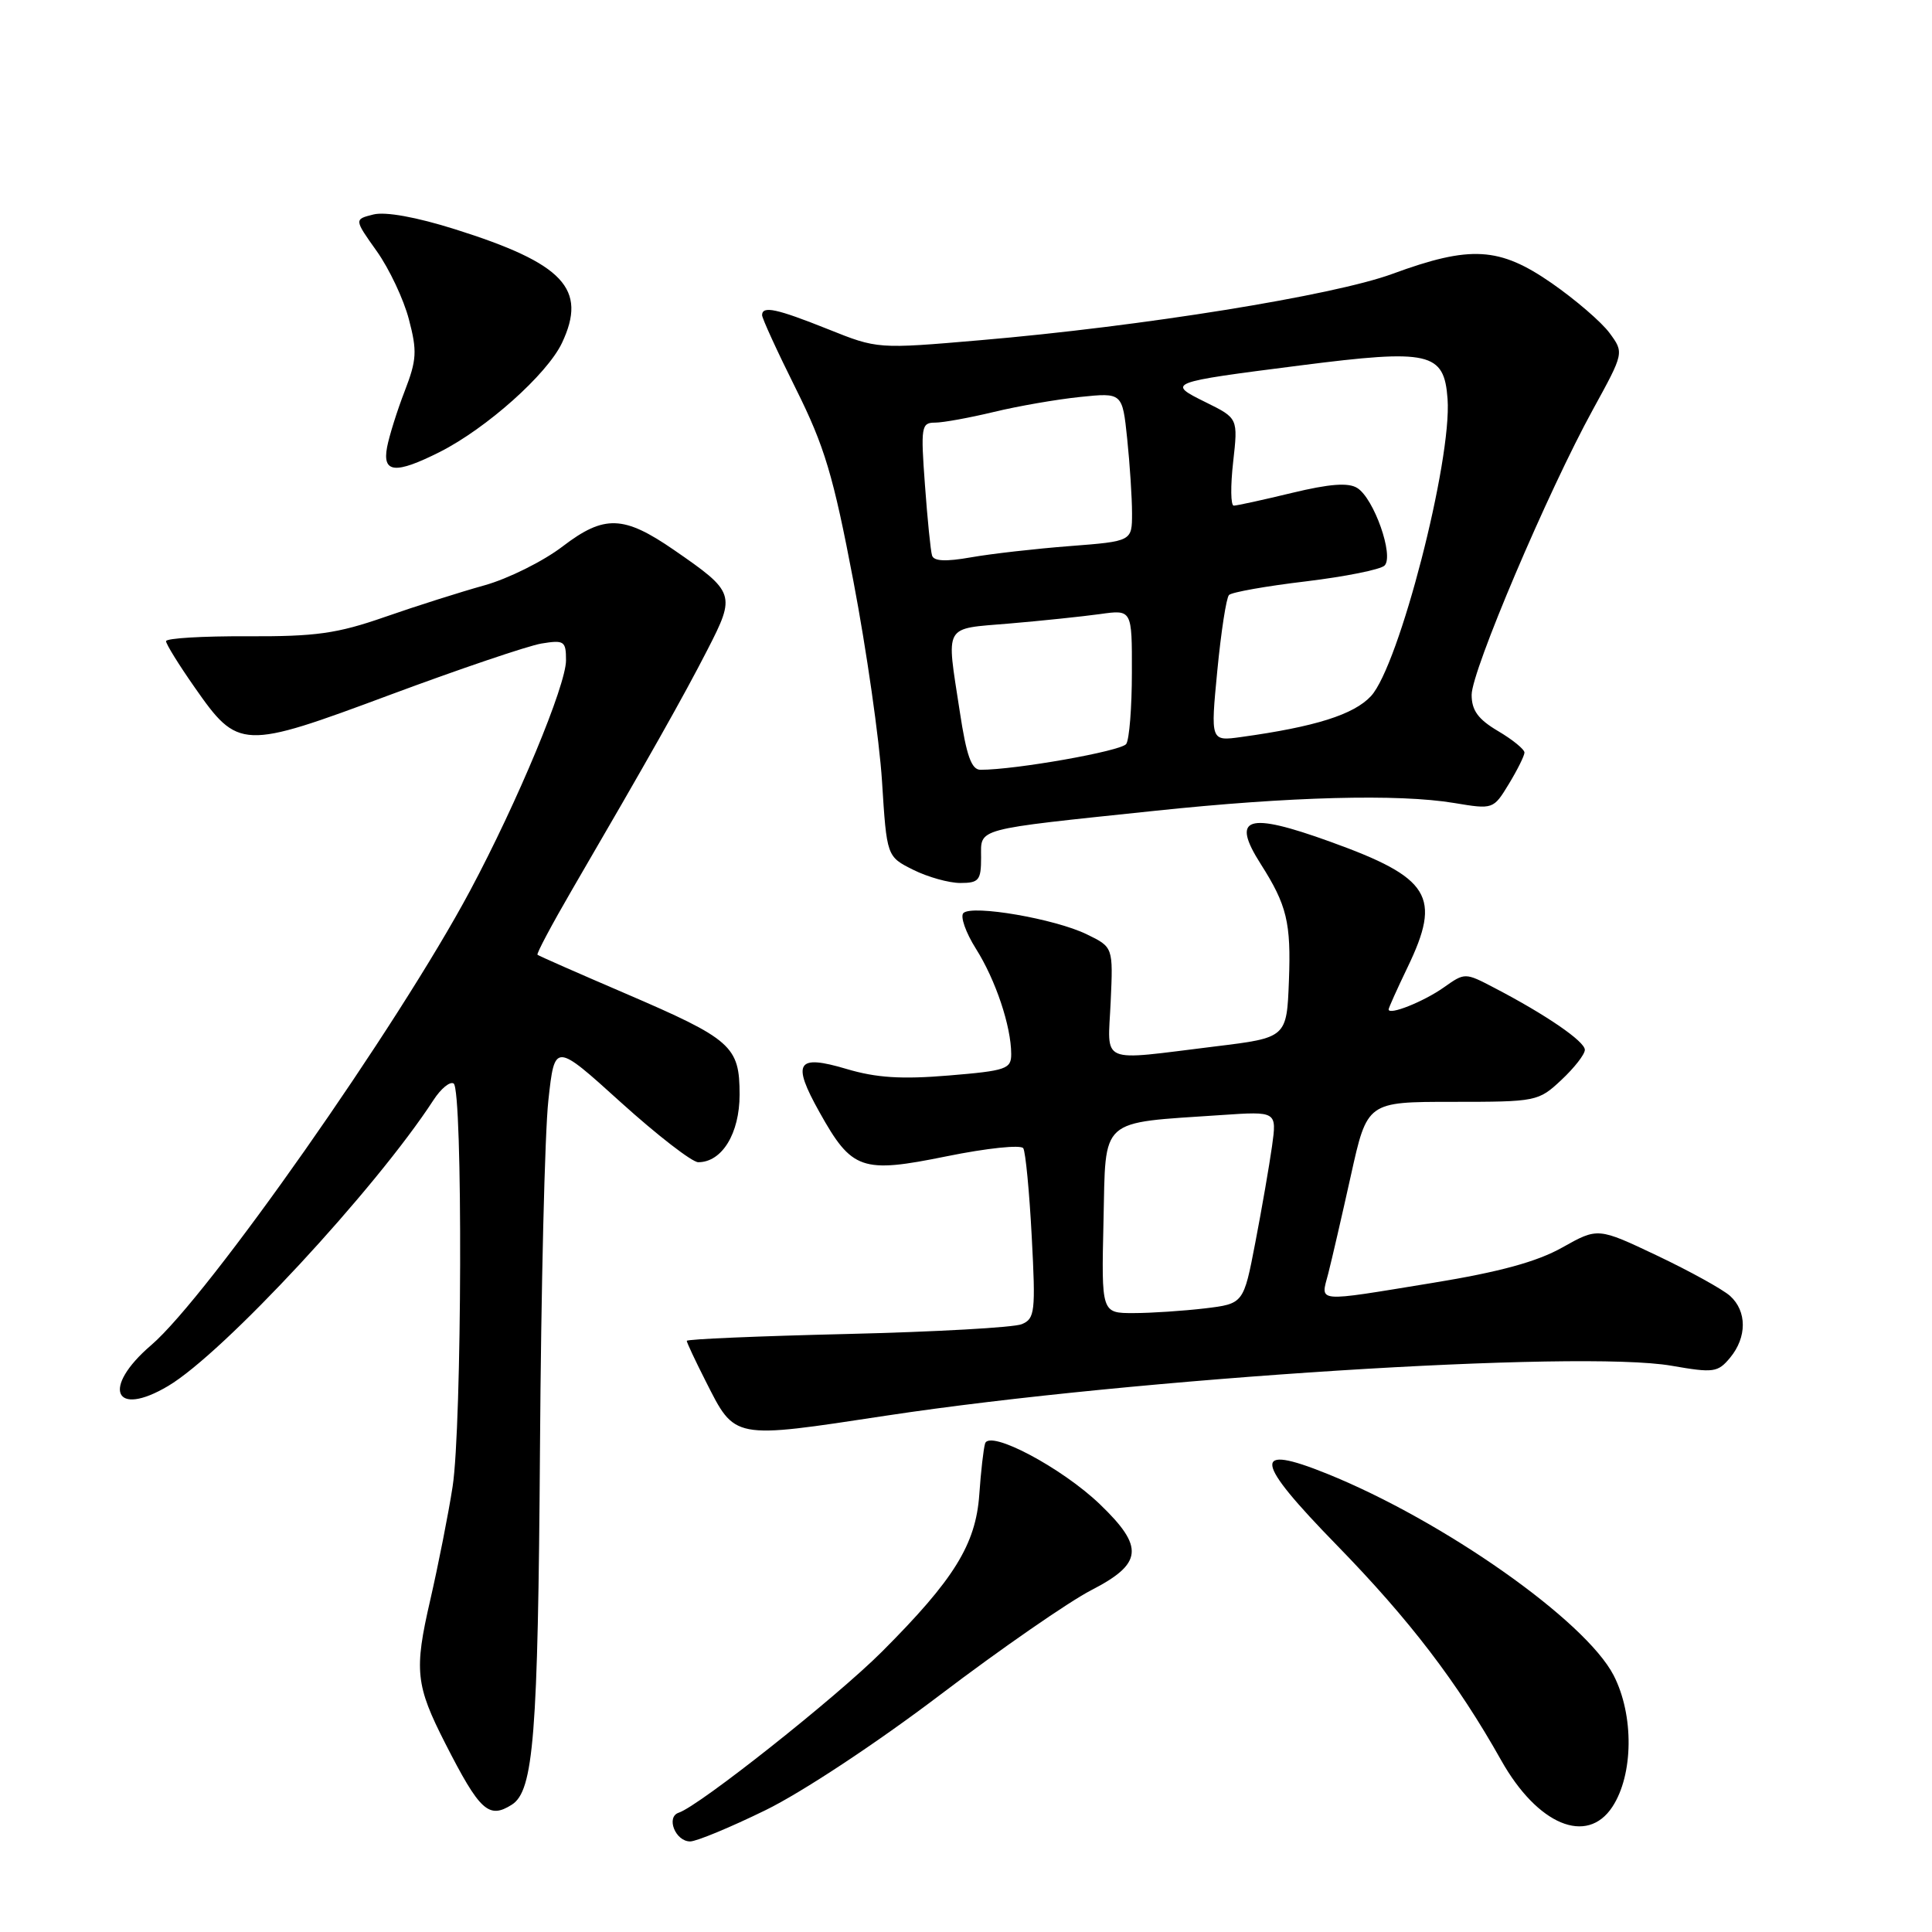 <?xml version="1.0" encoding="UTF-8" standalone="no"?>
<!DOCTYPE svg PUBLIC "-//W3C//DTD SVG 1.1//EN" "http://www.w3.org/Graphics/SVG/1.1/DTD/svg11.dtd" >
<svg xmlns="http://www.w3.org/2000/svg" xmlns:xlink="http://www.w3.org/1999/xlink" version="1.1" viewBox="0 0 256 256">
 <g >
 <path fill="currentColor"
d=" M 101.43 239.86 C 106.25 237.51 116.19 230.94 124.53 224.61 C 132.58 218.50 141.61 212.25 144.59 210.71 C 151.43 207.19 151.65 205.00 145.75 199.33 C 140.70 194.48 131.12 189.40 130.53 191.27 C 130.32 191.95 129.97 195.00 129.76 198.05 C 129.29 204.66 126.41 209.30 116.86 218.86 C 110.79 224.93 92.69 239.27 89.94 240.19 C 88.21 240.76 89.49 244.00 91.45 244.00 C 92.28 244.00 96.77 242.14 101.43 239.86 Z  M 213.65 239.41 C 216.45 235.14 216.52 227.26 213.82 222.00 C 210.08 214.74 191.29 201.52 175.87 195.29 C 165.81 191.23 166.11 193.44 177.13 204.74 C 186.80 214.66 193.10 222.90 198.92 233.26 C 203.73 241.81 210.28 244.55 213.65 239.41 Z  M 67.82 239.13 C 70.71 237.30 71.29 229.98 71.55 192.00 C 71.69 170.82 72.19 150.04 72.66 145.82 C 73.50 138.13 73.50 138.13 82.27 146.07 C 87.10 150.43 91.71 154.00 92.52 154.00 C 95.67 154.00 98.00 150.19 98.00 145.04 C 98.00 138.61 96.96 137.70 82.82 131.62 C 76.60 128.95 71.37 126.65 71.22 126.51 C 71.06 126.38 73.13 122.49 75.81 117.88 C 85.92 100.52 90.56 92.31 93.74 86.10 C 97.51 78.77 97.40 78.46 89.30 72.87 C 82.64 68.28 80.07 68.19 74.57 72.39 C 71.99 74.37 67.31 76.69 64.19 77.56 C 61.06 78.43 55.12 80.31 51.00 81.75 C 44.65 83.96 41.85 84.35 32.75 84.31 C 26.84 84.28 22.00 84.57 22.00 84.96 C 22.00 85.34 23.70 88.09 25.78 91.06 C 31.57 99.35 32.08 99.37 51.68 92.07 C 60.93 88.63 69.96 85.57 71.75 85.27 C 74.76 84.78 75.00 84.94 75.00 87.50 C 75.00 90.81 68.57 106.27 62.30 118.00 C 52.76 135.87 27.54 171.82 20.02 178.25 C 13.43 183.90 15.11 187.91 22.28 183.65 C 29.59 179.32 49.76 157.57 57.44 145.76 C 58.42 144.25 59.62 143.26 60.11 143.57 C 61.34 144.33 61.22 188.98 59.97 197.00 C 59.42 200.57 58.08 207.35 57.00 212.06 C 54.86 221.34 55.07 223.30 59.01 231.03 C 63.57 239.97 64.76 241.07 67.82 239.13 Z  M 117.50 187.57 C 150.36 182.60 209.35 178.85 221.50 180.97 C 227.07 181.94 227.62 181.86 229.25 179.90 C 231.49 177.19 231.49 173.75 229.25 171.72 C 228.28 170.85 223.94 168.45 219.61 166.39 C 211.73 162.65 211.73 162.65 207.01 165.30 C 203.65 167.19 198.70 168.54 189.89 169.98 C 174.03 172.57 174.99 172.65 176.00 168.75 C 176.46 166.96 177.81 161.11 179.00 155.75 C 181.16 146.00 181.16 146.00 192.48 146.00 C 203.58 146.00 203.85 145.95 206.89 143.10 C 208.60 141.50 210.00 139.71 210.00 139.11 C 210.00 137.99 204.84 134.45 198.02 130.90 C 194.12 128.86 194.11 128.86 191.31 130.84 C 188.65 132.72 184.00 134.58 184.00 133.75 C 184.00 133.55 185.13 131.04 186.50 128.19 C 191.05 118.76 189.55 116.32 176.26 111.53 C 165.22 107.54 163.07 108.24 167.06 114.50 C 170.52 119.93 171.08 122.25 170.79 129.92 C 170.50 137.50 170.50 137.50 161.00 138.66 C 145.41 140.57 146.79 141.16 147.17 132.75 C 147.50 125.50 147.50 125.50 144.00 123.80 C 139.80 121.75 128.84 119.86 127.66 120.98 C 127.21 121.41 127.95 123.55 129.32 125.72 C 131.93 129.85 133.98 135.98 133.99 139.66 C 134.00 141.65 133.33 141.88 125.71 142.51 C 119.46 143.03 116.12 142.82 112.16 141.64 C 105.57 139.68 104.89 140.76 108.58 147.36 C 112.88 155.06 114.16 155.51 125.46 153.21 C 130.77 152.13 135.29 151.66 135.59 152.15 C 135.89 152.64 136.40 157.91 136.71 163.86 C 137.24 173.83 137.13 174.74 135.39 175.46 C 134.35 175.90 123.94 176.48 112.25 176.76 C 100.56 177.04 91.00 177.44 91.00 177.67 C 91.00 177.89 92.12 180.28 93.49 182.98 C 97.45 190.79 96.93 190.69 117.50 187.57 Z  M 130.00 113.63 C 130.00 109.67 128.84 109.98 153.00 107.44 C 170.92 105.55 185.29 105.17 192.68 106.40 C 197.85 107.26 197.88 107.25 199.93 103.88 C 201.06 102.02 201.99 100.15 202.00 99.72 C 202.00 99.29 200.42 98.00 198.50 96.87 C 195.86 95.31 195.00 94.13 195.00 92.07 C 195.00 88.90 205.10 65.13 211.09 54.23 C 215.20 46.74 215.20 46.74 213.27 44.12 C 212.21 42.68 208.76 39.71 205.61 37.52 C 198.67 32.71 194.85 32.49 184.50 36.29 C 176.70 39.16 151.30 43.25 129.89 45.08 C 116.28 46.25 116.28 46.25 109.72 43.62 C 102.88 40.89 101.01 40.49 100.98 41.75 C 100.97 42.16 102.98 46.55 105.45 51.50 C 109.26 59.15 110.41 62.97 113.08 77.00 C 114.81 86.08 116.52 98.00 116.87 103.50 C 117.50 113.50 117.50 113.50 121.00 115.25 C 122.92 116.21 125.74 117.00 127.25 117.00 C 129.71 117.00 130.00 116.64 130.00 113.63 Z  M 58.29 59.88 C 64.46 56.76 72.49 49.60 74.46 45.45 C 77.86 38.27 74.70 34.91 60.27 30.37 C 55.16 28.76 51.06 28.02 49.48 28.42 C 46.92 29.06 46.92 29.06 49.92 33.28 C 51.57 35.60 53.49 39.66 54.18 42.31 C 55.29 46.52 55.22 47.69 53.63 51.81 C 52.63 54.39 51.58 57.74 51.29 59.25 C 50.64 62.70 52.39 62.85 58.29 59.88 Z  M 146.22 161.78 C 146.54 147.92 145.49 148.86 161.84 147.75 C 169.19 147.25 169.19 147.25 168.55 151.88 C 168.19 154.42 167.20 160.16 166.34 164.62 C 164.78 172.75 164.78 172.75 159.64 173.37 C 156.81 173.70 152.57 173.99 150.22 173.99 C 145.94 174.00 145.94 174.00 146.22 161.78 Z  M 127.17 94.25 C 125.38 82.54 124.91 83.37 133.75 82.62 C 138.01 82.26 143.41 81.69 145.75 81.37 C 150.00 80.77 150.00 80.77 149.98 89.14 C 149.98 93.74 149.64 97.99 149.23 98.58 C 148.60 99.52 134.54 102.01 129.92 102.00 C 128.72 102.00 128.06 100.14 127.17 94.25 Z  M 161.30 88.86 C 161.80 83.71 162.49 79.20 162.85 78.84 C 163.21 78.47 167.78 77.66 173.00 77.04 C 178.22 76.41 182.93 75.47 183.46 74.94 C 184.74 73.66 182.05 66.03 179.84 64.66 C 178.66 63.92 176.18 64.11 171.20 65.31 C 167.36 66.24 163.88 67.00 163.48 67.00 C 163.07 67.00 163.04 64.39 163.40 61.21 C 164.05 55.42 164.05 55.42 159.78 53.31 C 154.53 50.72 154.67 50.67 172.31 48.42 C 189.45 46.23 191.36 46.66 191.81 52.86 C 192.40 61.01 185.39 88.21 181.66 92.24 C 179.38 94.69 174.29 96.30 164.45 97.66 C 160.40 98.22 160.40 98.22 161.30 88.86 Z  M 123.50 73.60 C 123.31 73.00 122.89 68.79 122.56 64.25 C 121.99 56.54 122.08 56.00 123.90 56.00 C 124.96 56.00 128.46 55.36 131.67 54.59 C 134.88 53.81 140.02 52.92 143.11 52.60 C 148.72 52.02 148.72 52.02 149.36 58.15 C 149.71 61.53 150.00 65.96 150.00 68.01 C 150.00 71.72 150.00 71.72 141.75 72.36 C 137.21 72.71 131.32 73.38 128.66 73.85 C 125.32 74.44 123.72 74.37 123.50 73.60 Z "/>
</g>
</svg>